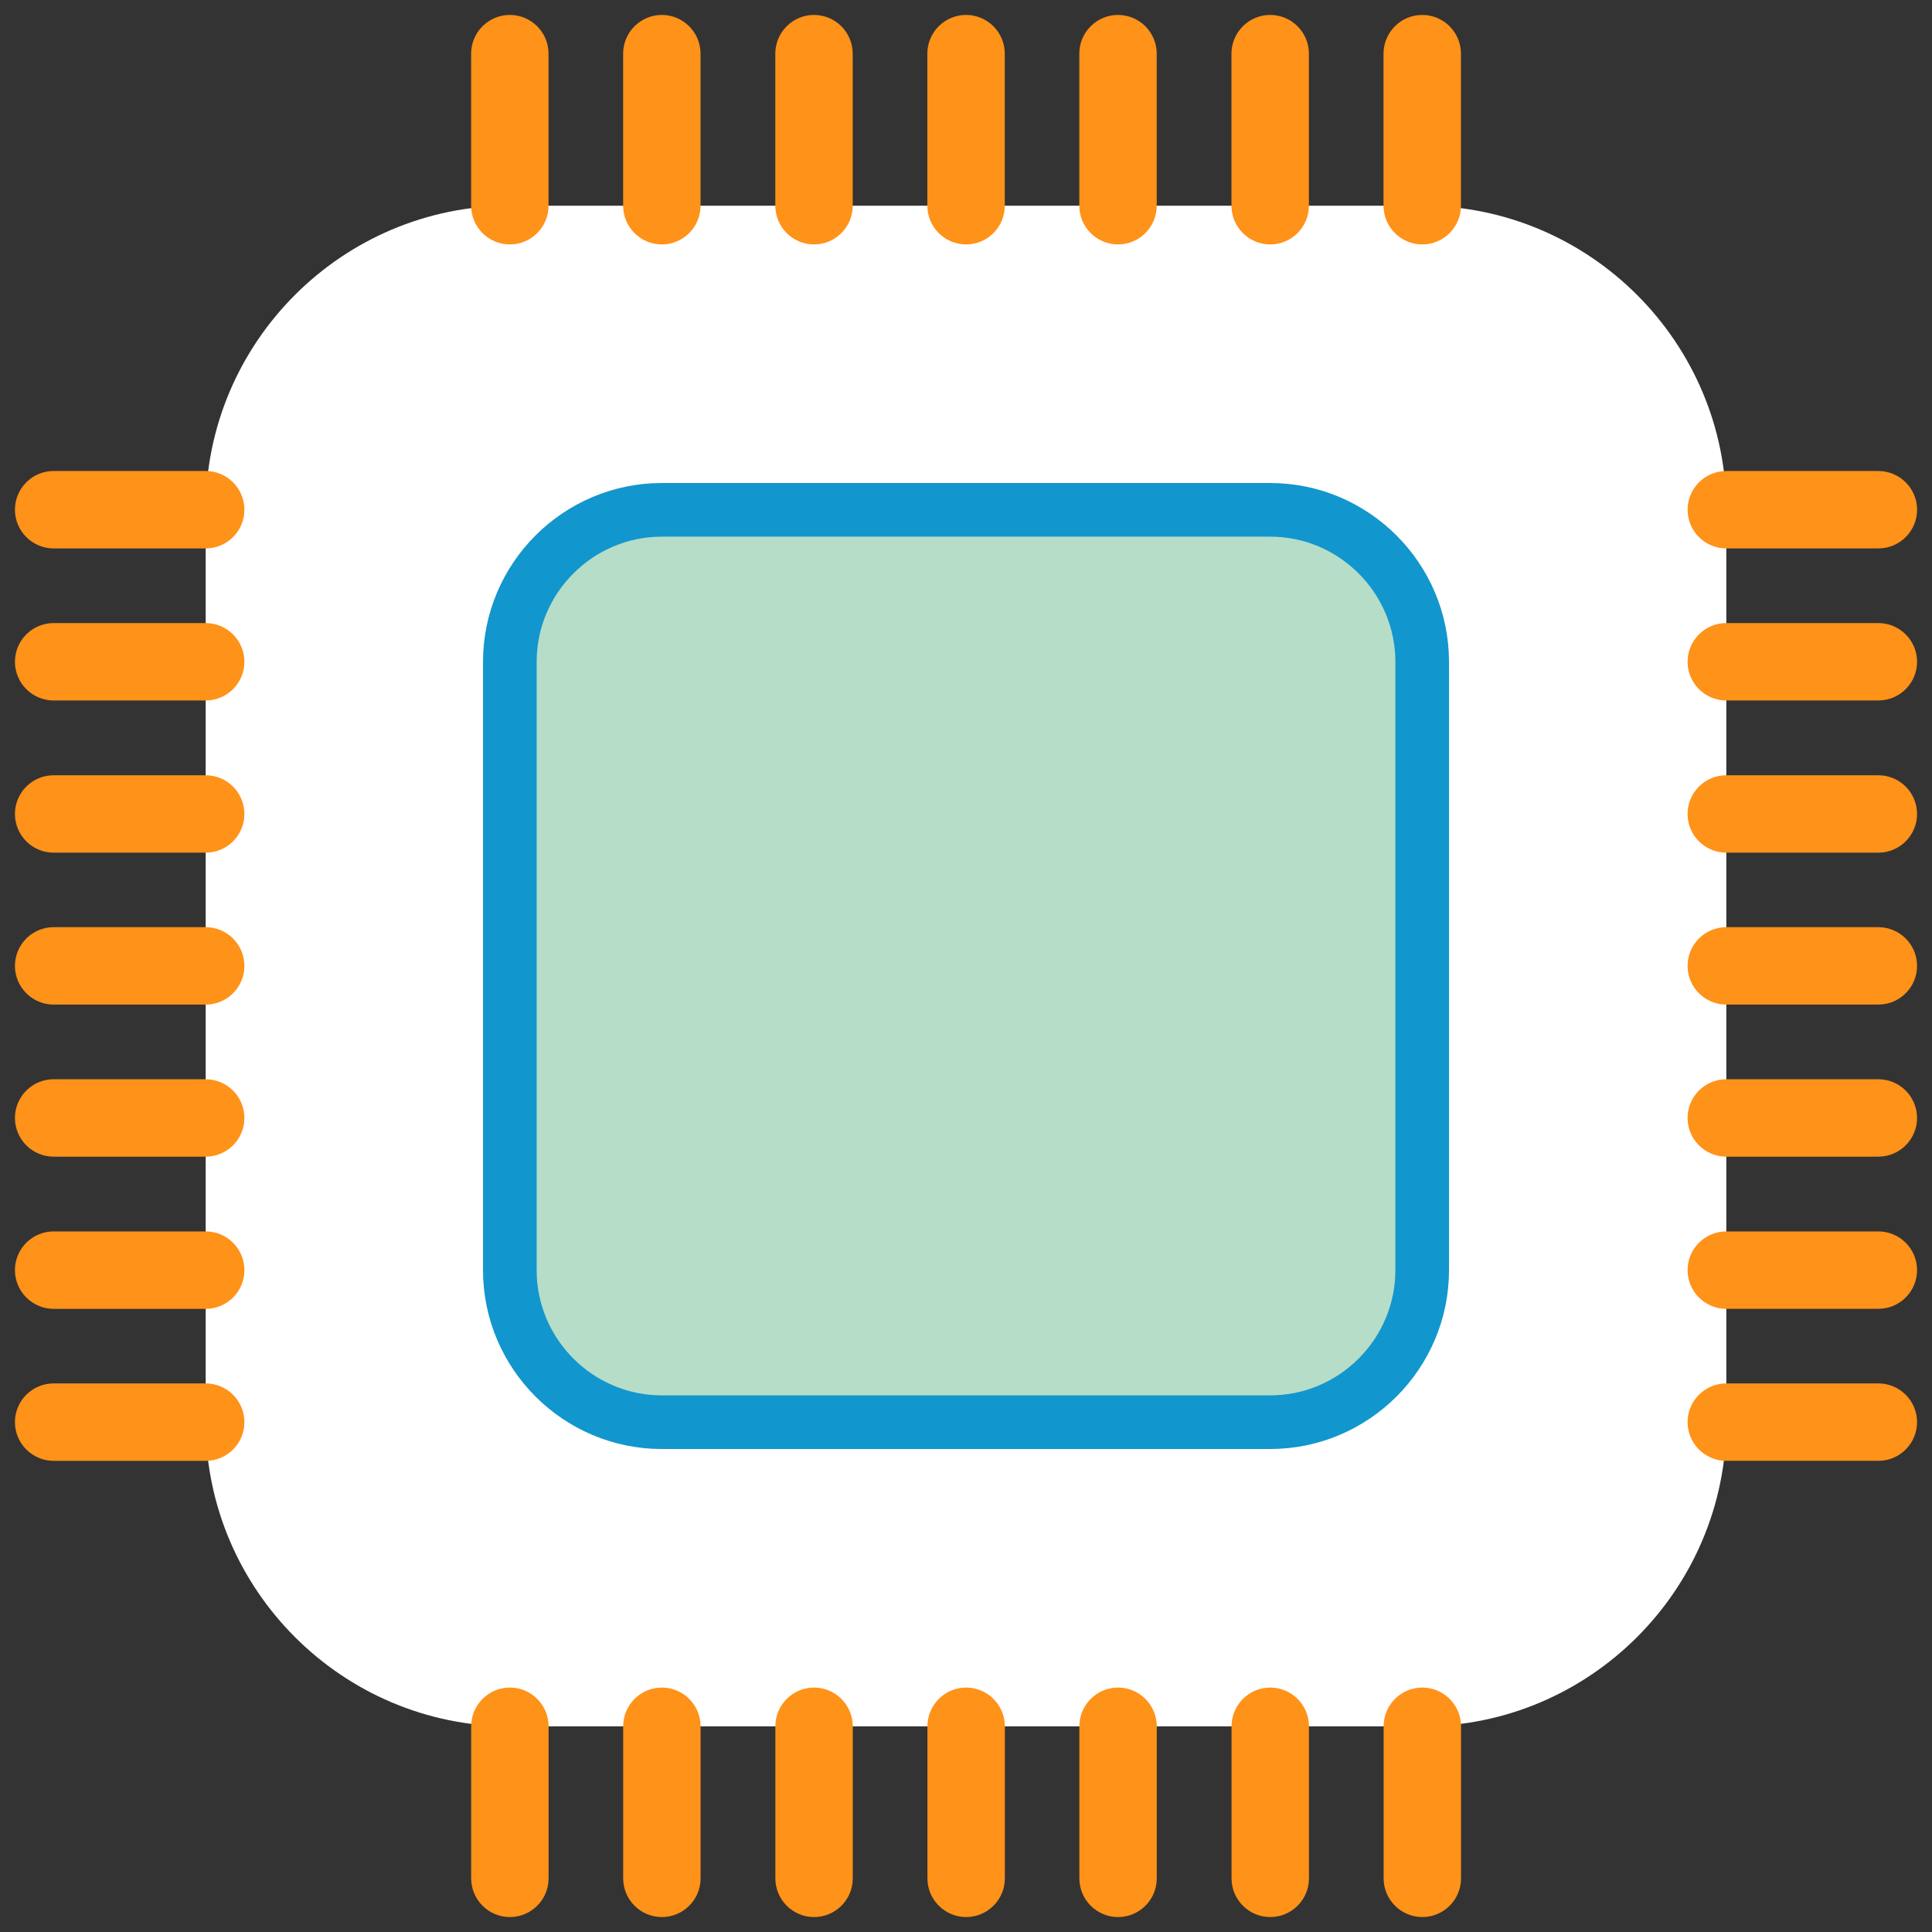 <?xml version="1.0" encoding="utf-8"?>
<!-- Generator: Adobe Illustrator 16.0.0, SVG Export Plug-In . SVG Version: 6.00 Build 0)  -->
<!DOCTYPE svg PUBLIC "-//W3C//DTD SVG 1.1//EN" "http://www.w3.org/Graphics/SVG/1.1/DTD/svg11.dtd">
<svg version="1.1" id="Layer_1" xmlns="http://www.w3.org/2000/svg" xmlns:xlink="http://www.w3.org/1999/xlink" x="0px" y="0px"
	 width="72.031px" height="72.031px" viewBox="0 0 72.031 72.031" enable-background="new 0 0 72.031 72.031" xml:space="preserve">
<rect x="0" y="0" width="72.031" height="72.031" fill="#333333" stroke="none"/>
<path id="_89802448" fill="#FFFFFF" d="M19.008,7.669h34.016c6.245,0,11.339,5.094,11.339,11.339v34.016
	c0,6.245-5.094,11.339-11.339,11.339H19.008c-6.245,0-11.339-5.094-11.339-11.339V19.008C7.669,12.763,12.763,7.669,19.008,7.669z"
	/>
<path id="_90022912" fill="#B6DDC7" stroke="#1296CE" stroke-width="2" d="M24.677,19.008h22.678c3.122,0,5.669,2.547,5.669,5.669
	v22.678c0,3.122-2.547,5.669-5.669,5.669H24.677c-3.122,0-5.669-2.547-5.669-5.669V24.677
	C19.008,21.555,21.555,19.008,24.677,19.008z"/>
<path fill="#E77817" d="M7.669,47.798H2c-0.245,0-0.443-0.198-0.443-0.443S1.755,46.911,2,46.911h5.669
	c0.245,0,0.443,0.198,0.443,0.443S7.914,47.798,7.669,47.798z"/>
<path fill="#E77817" d="M7.669,42.124H2c-0.245,0-0.443-0.198-0.443-0.443S1.755,41.238,2,41.238h5.669
	c0.245,0,0.443,0.198,0.443,0.443S7.914,42.124,7.669,42.124z"/>
<path fill="#E77817" d="M7.669,30.79H2c-0.245,0-0.443-0.198-0.443-0.443S1.755,29.904,2,29.904h5.669
	c0.245,0,0.443,0.198,0.443,0.443S7.914,30.79,7.669,30.79z"/>
<path fill="#E77817" d="M7.669,36.454H2c-0.245,0-0.443-0.198-0.443-0.443S1.755,35.568,2,35.568h5.669
	c0.245,0,0.443,0.198,0.443,0.443S7.914,36.454,7.669,36.454z"/>
<path fill="#E77817" d="M7.669,25.116H2c-0.245,0-0.443-0.198-0.443-0.443S1.755,24.23,2,24.23h5.669
	c0.245,0,0.443,0.198,0.443,0.443S7.914,25.116,7.669,25.116z"/>
<path fill="#E77817" d="M7.669,19.447H2c-0.245,0-0.443-0.198-0.443-0.443S1.755,18.56,2,18.56h5.669
	c0.245,0,0.443,0.198,0.443,0.443S7.914,19.447,7.669,19.447z"/>
<path fill="#E77817" d="M7.669,53.465H2c-0.245,0-0.443-0.198-0.443-0.443S1.755,52.578,2,52.578h5.669
	c0.245,0,0.443,0.198,0.443,0.443S7.914,53.465,7.669,53.465z"/>
<path fill="#E77817" d="M70.031,47.798h-5.67c-0.245,0-0.443-0.198-0.443-0.443s0.198-0.443,0.443-0.443h5.67
	c0.245,0,0.443,0.198,0.443,0.443S70.277,47.798,70.031,47.798z"/>
<path fill="#E77817" d="M70.031,42.124h-5.67c-0.245,0-0.443-0.198-0.443-0.443s0.198-0.443,0.443-0.443h5.67
	c0.245,0,0.443,0.198,0.443,0.443S70.277,42.124,70.031,42.124z"/>
<path fill="#E77817" d="M70.031,30.79h-5.67c-0.245,0-0.443-0.198-0.443-0.443s0.198-0.443,0.443-0.443h5.67
	c0.245,0,0.443,0.198,0.443,0.443S70.277,30.79,70.031,30.79z"/>
<path fill="#E77817" d="M70.031,36.454h-5.67c-0.245,0-0.443-0.198-0.443-0.443s0.198-0.443,0.443-0.443h5.67
	c0.245,0,0.443,0.198,0.443,0.443S70.277,36.454,70.031,36.454z"/>
<path fill="#E77817" d="M70.031,25.116h-5.67c-0.245,0-0.443-0.198-0.443-0.443s0.198-0.443,0.443-0.443h5.67
	c0.245,0,0.443,0.198,0.443,0.443S70.277,25.116,70.031,25.116z"/>
<path fill="#E77817" d="M70.031,19.447h-5.67c-0.245,0-0.443-0.198-0.443-0.443s0.198-0.443,0.443-0.443h5.67
	c0.245,0,0.443,0.198,0.443,0.443S70.277,19.447,70.031,19.447z"/>
<path fill="#E77817" d="M70.031,53.465h-5.67c-0.245,0-0.443-0.198-0.443-0.443s0.198-0.443,0.443-0.443h5.67
	c0.245,0,0.443,0.198,0.443,0.443S70.277,53.465,70.031,53.465z"/>
<path fill="#E77817" d="M24.677,70.475c-0.245,0-0.443-0.198-0.443-0.443v-5.67c0-0.245,0.198-0.443,0.443-0.443
	s0.443,0.198,0.443,0.443v5.67C25.12,70.277,24.922,70.475,24.677,70.475z"/>
<path fill="#E77817" d="M30.351,70.475c-0.245,0-0.443-0.198-0.443-0.443v-5.67c0-0.245,0.198-0.443,0.443-0.443
	s0.443,0.198,0.443,0.443v5.67C30.794,70.277,30.596,70.475,30.351,70.475z"/>
<path fill="#E77817" d="M41.685,70.475c-0.245,0-0.443-0.198-0.443-0.443v-5.67c0-0.245,0.198-0.443,0.443-0.443
	s0.443,0.198,0.443,0.443v5.67C42.128,70.277,41.93,70.475,41.685,70.475z"/>
<path fill="#E77817" d="M36.021,70.475c-0.245,0-0.443-0.198-0.443-0.443v-5.67c0-0.245,0.198-0.443,0.443-0.443
	s0.443,0.198,0.443,0.443v5.67C36.464,70.277,36.266,70.475,36.021,70.475z"/>
<path fill="#E77817" d="M47.359,70.475c-0.245,0-0.443-0.198-0.443-0.443v-5.67c0-0.245,0.198-0.443,0.443-0.443
	s0.443,0.198,0.443,0.443v5.67C47.802,70.277,47.604,70.475,47.359,70.475z"/>
<path fill="#E77817" d="M53.029,70.475c-0.245,0-0.443-0.198-0.443-0.443v-5.67c0-0.245,0.198-0.443,0.443-0.443
	s0.443,0.198,0.443,0.443v5.67C53.472,70.277,53.274,70.475,53.029,70.475z"/>
<path fill="#E77817" d="M19.01,70.475c-0.245,0-0.443-0.198-0.443-0.443v-5.67c0-0.245,0.198-0.443,0.443-0.443
	s0.443,0.198,0.443,0.443v5.67C19.453,70.277,19.255,70.475,19.01,70.475z"/>
<path fill="#E77817" d="M24.675,8.113c-0.245,0-0.443-0.198-0.443-0.443V2c0-0.245,0.198-0.443,0.443-0.443S25.118,1.755,25.118,2
	v5.669C25.118,7.914,24.92,8.113,24.675,8.113z"/>
<path fill="#E77817" d="M30.349,8.113c-0.245,0-0.443-0.198-0.443-0.443V2c0-0.245,0.198-0.443,0.443-0.443S30.792,1.755,30.792,2
	v5.669C30.792,7.914,30.594,8.113,30.349,8.113z"/>
<path fill="#E77817" d="M41.683,8.113c-0.245,0-0.443-0.198-0.443-0.443V2c0-0.245,0.198-0.443,0.443-0.443S42.126,1.755,42.126,2
	v5.669C42.126,7.914,41.928,8.113,41.683,8.113z"/>
<path fill="#E77817" d="M36.018,8.113c-0.245,0-0.443-0.198-0.443-0.443V2c0-0.245,0.198-0.443,0.443-0.443S36.461,1.755,36.461,2
	v5.669C36.461,7.914,36.263,8.113,36.018,8.113z"/>
<path fill="#E77817" d="M47.357,8.113c-0.245,0-0.443-0.198-0.443-0.443V2c0-0.245,0.198-0.443,0.443-0.443S47.8,1.755,47.8,2v5.669
	C47.8,7.914,47.602,8.113,47.357,8.113z"/>
<path fill="#E77817" d="M53.026,8.113c-0.245,0-0.443-0.198-0.443-0.443V2c0-0.245,0.198-0.443,0.443-0.443S53.469,1.755,53.469,2
	v5.669C53.469,7.914,53.271,8.113,53.026,8.113z"/>
<g>
	<path fill="#FF9218" d="M7.669,45.911H2c-0.796,0-1.443,0.647-1.443,1.443S1.204,48.798,2,48.798h5.669
		c0.796,0,1.443-0.647,1.443-1.443S8.465,45.911,7.669,45.911z"/>
	<path fill="#FF9218" d="M7.669,40.238H2c-0.796,0-1.443,0.647-1.443,1.443S1.204,43.124,2,43.124h5.669
		c0.796,0,1.443-0.647,1.443-1.443S8.465,40.238,7.669,40.238z"/>
	<path fill="#FF9218" d="M7.669,28.904H2c-0.796,0-1.443,0.647-1.443,1.443S1.204,31.79,2,31.79h5.669
		c0.796,0,1.443-0.647,1.443-1.443S8.465,28.904,7.669,28.904z"/>
	<path fill="#FF9218" d="M7.669,34.568H2c-0.796,0-1.443,0.647-1.443,1.443S1.204,37.454,2,37.454h5.669
		c0.796,0,1.443-0.647,1.443-1.443S8.465,34.568,7.669,34.568z"/>
	<path fill="#FF9218" d="M7.669,23.23H2c-0.796,0-1.443,0.647-1.443,1.443S1.204,26.116,2,26.116h5.669
		c0.796,0,1.443-0.647,1.443-1.443S8.465,23.23,7.669,23.23z"/>
	<path fill="#FF9218" d="M7.669,17.56H2c-0.796,0-1.443,0.647-1.443,1.443S1.204,20.447,2,20.447h5.669
		c0.796,0,1.443-0.647,1.443-1.443S8.465,17.56,7.669,17.56z"/>
	<path fill="#FF9218" d="M7.669,51.578H2c-0.796,0-1.443,0.647-1.443,1.443S1.204,54.465,2,54.465h5.669
		c0.796,0,1.443-0.647,1.443-1.443S8.465,51.578,7.669,51.578z"/>
	<path fill="#FF9218" d="M70.031,45.911h-5.67c-0.796,0-1.443,0.647-1.443,1.443s0.647,1.443,1.443,1.443h5.67
		c0.796,0,1.443-0.647,1.443-1.443S70.827,45.911,70.031,45.911z"/>
	<path fill="#FF9218" d="M70.031,40.238h-5.67c-0.796,0-1.443,0.647-1.443,1.443s0.647,1.443,1.443,1.443h5.67
		c0.796,0,1.443-0.647,1.443-1.443S70.827,40.238,70.031,40.238z"/>
	<path fill="#FF9218" d="M70.031,28.904h-5.67c-0.796,0-1.443,0.647-1.443,1.443s0.647,1.443,1.443,1.443h5.67
		c0.796,0,1.443-0.647,1.443-1.443S70.827,28.904,70.031,28.904z"/>
	<path fill="#FF9218" d="M70.031,34.568h-5.67c-0.796,0-1.443,0.647-1.443,1.443s0.647,1.443,1.443,1.443h5.67
		c0.796,0,1.443-0.647,1.443-1.443S70.827,34.568,70.031,34.568z"/>
	<path fill="#FF9218" d="M70.031,23.23h-5.67c-0.796,0-1.443,0.647-1.443,1.443s0.647,1.443,1.443,1.443h5.67
		c0.796,0,1.443-0.647,1.443-1.443S70.827,23.23,70.031,23.23z"/>
	<path fill="#FF9218" d="M64.362,20.447h5.67c0.796,0,1.443-0.647,1.443-1.443s-0.647-1.443-1.443-1.443h-5.67
		c-0.796,0-1.443,0.647-1.443,1.443S63.566,20.447,64.362,20.447z"/>
	<path fill="#FF9218" d="M70.031,51.578h-5.67c-0.796,0-1.443,0.647-1.443,1.443s0.647,1.443,1.443,1.443h5.67
		c0.796,0,1.443-0.647,1.443-1.443S70.827,51.578,70.031,51.578z"/>
	<path fill="#FF9218" d="M24.677,62.918c-0.796,0-1.443,0.647-1.443,1.443v5.67c0,0.796,0.647,1.443,1.443,1.443
		s1.443-0.647,1.443-1.443v-5.67C26.12,63.566,25.473,62.918,24.677,62.918z"/>
	<path fill="#FF9218" d="M30.351,62.918c-0.796,0-1.443,0.647-1.443,1.443v5.67c0,0.796,0.647,1.443,1.443,1.443
		s1.443-0.647,1.443-1.443v-5.67C31.794,63.566,31.147,62.918,30.351,62.918z"/>
	<path fill="#FF9218" d="M41.685,62.918c-0.796,0-1.443,0.647-1.443,1.443v5.67c0,0.796,0.647,1.443,1.443,1.443
		s1.443-0.647,1.443-1.443v-5.67C43.128,63.566,42.481,62.918,41.685,62.918z"/>
	<path fill="#FF9218" d="M36.021,62.918c-0.796,0-1.443,0.647-1.443,1.443v5.67c0,0.796,0.647,1.443,1.443,1.443
		s1.443-0.647,1.443-1.443v-5.67C37.464,63.566,36.817,62.918,36.021,62.918z"/>
	<path fill="#FF9218" d="M47.359,62.918c-0.796,0-1.443,0.647-1.443,1.443v5.67c0,0.796,0.647,1.443,1.443,1.443
		s1.443-0.647,1.443-1.443v-5.67C48.802,63.566,48.155,62.918,47.359,62.918z"/>
	<path fill="#FF9218" d="M53.029,62.918c-0.796,0-1.443,0.647-1.443,1.443v5.67c0,0.796,0.647,1.443,1.443,1.443
		s1.443-0.647,1.443-1.443v-5.67C54.472,63.566,53.824,62.918,53.029,62.918z"/>
	<path fill="#FF9218" d="M19.01,62.918c-0.796,0-1.443,0.647-1.443,1.443v5.67c0,0.796,0.647,1.443,1.443,1.443
		s1.443-0.647,1.443-1.443v-5.67C20.453,63.566,19.806,62.918,19.01,62.918z"/>
	<path fill="#FF9218" d="M24.675,9.113c0.796,0,1.443-0.647,1.443-1.443V2c0-0.796-0.647-1.443-1.443-1.443S23.232,1.204,23.232,2
		v5.669C23.232,8.465,23.879,9.113,24.675,9.113z"/>
	<path fill="#FF9218" d="M30.349,9.113c0.796,0,1.443-0.647,1.443-1.443V2c0-0.796-0.647-1.443-1.443-1.443S28.906,1.204,28.906,2
		v5.669C28.906,8.465,29.553,9.113,30.349,9.113z"/>
	<path fill="#FF9218" d="M41.683,9.113c0.796,0,1.443-0.647,1.443-1.443V2c0-0.796-0.647-1.443-1.443-1.443S40.24,1.204,40.24,2
		v5.669C40.24,8.465,40.887,9.113,41.683,9.113z"/>
	<path fill="#FF9218" d="M36.018,9.113c0.796,0,1.443-0.647,1.443-1.443V2c0-0.796-0.647-1.443-1.443-1.443S34.574,1.204,34.574,2
		v5.669C34.574,8.465,35.222,9.113,36.018,9.113z"/>
	<path fill="#FF9218" d="M47.357,9.113c0.796,0,1.443-0.647,1.443-1.443V2c0-0.796-0.647-1.443-1.443-1.443S45.913,1.204,45.913,2
		v5.669C45.913,8.465,46.561,9.113,47.357,9.113z"/>
	<path fill="#FF9218" d="M53.026,9.113c0.796,0,1.443-0.647,1.443-1.443V2c0-0.796-0.647-1.443-1.443-1.443S51.582,1.204,51.582,2
		v5.669C51.582,8.465,52.23,9.113,53.026,9.113z"/>
	<path fill="#FF9218" d="M19.008,9.113c0.796,0,1.443-0.647,1.443-1.443V2c0-0.796-0.647-1.443-1.443-1.443S17.565,1.204,17.565,2
		v5.669C17.565,8.465,18.212,9.113,19.008,9.113z"/>
</g>
</svg>
